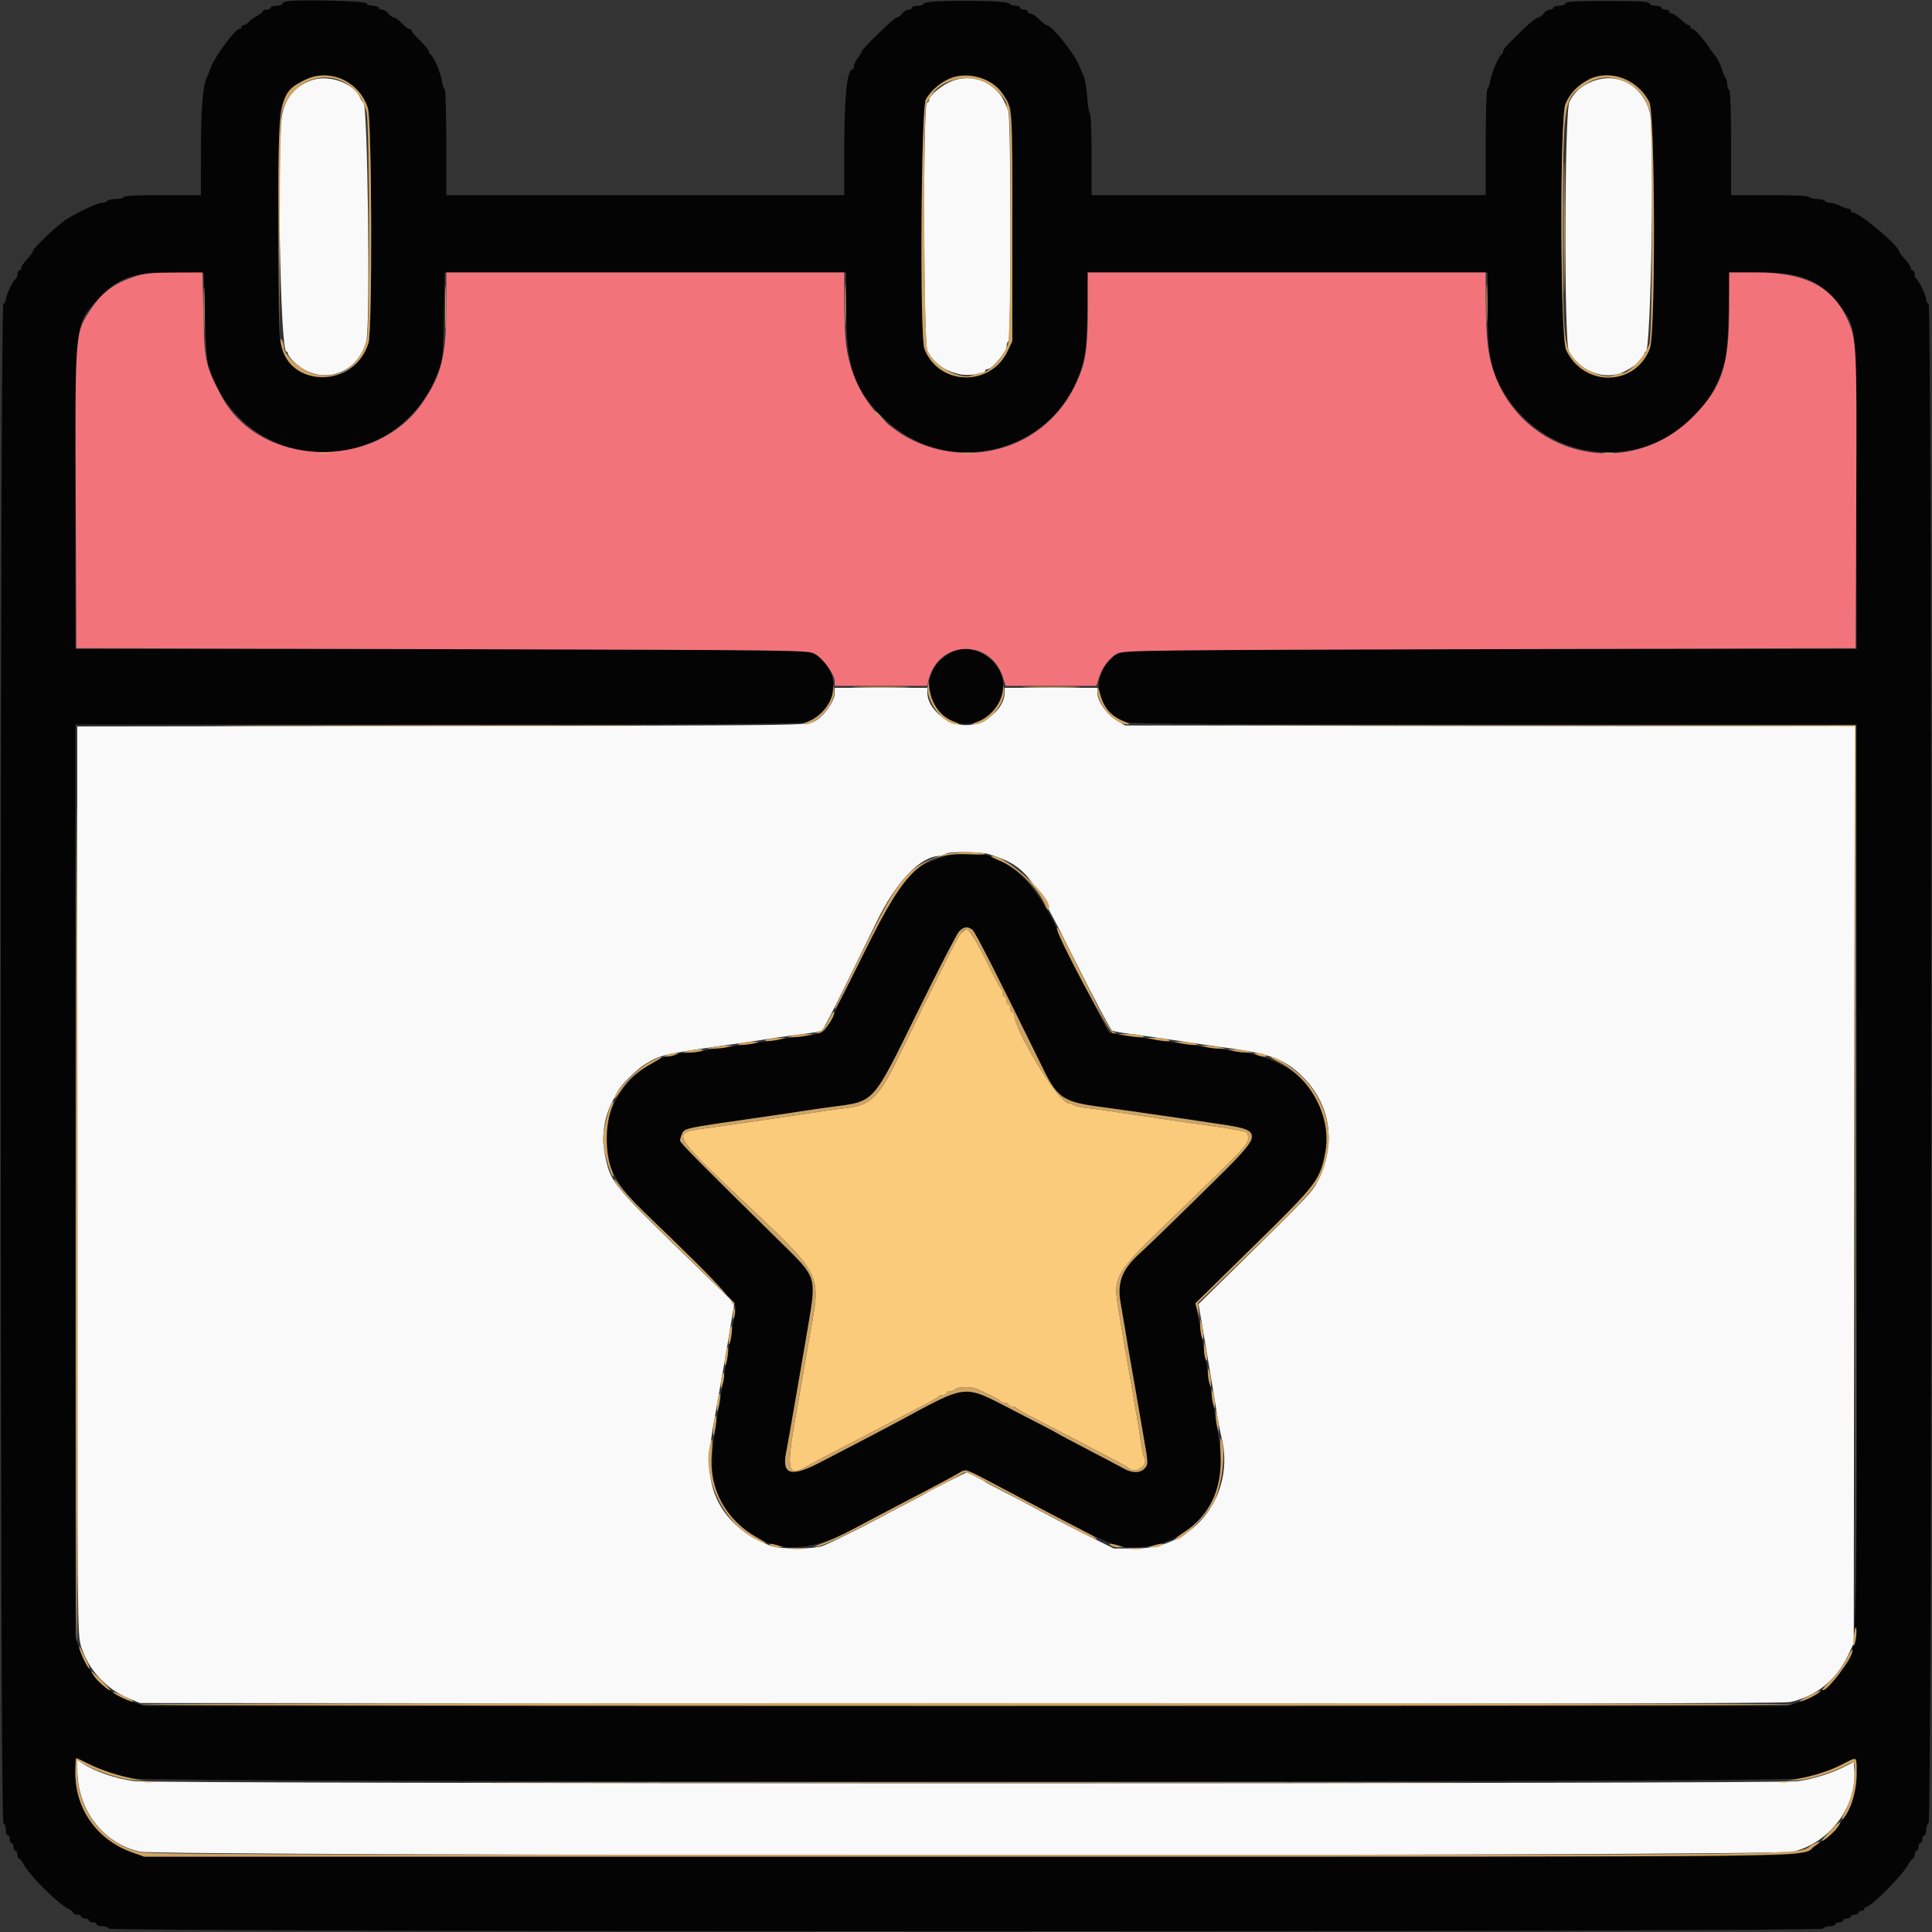 <svg id="svg" version="1.1" xmlns="http://www.w3.org/2000/svg" xmlns:xlink="http://www.w3.org/1999/xlink" width="400" height="400" viewBox="0, 0, 400,400"><rect x="0" y="0" width="400" height="400" fill="#333333" stroke="none"/><g id="svgg"><path id="path0" d="M59.500 0.269 C 58.895 0.370,58.400 0.621,58.400 0.827 C 58.400 1.032,57.860 1.200,57.200 1.200 C 56.540 1.200,56.000 1.380,56.000 1.600 C 56.000 1.820,55.640 2.000,55.200 2.000 C 54.760 2.000,54.400 2.150,54.400 2.332 C 54.400 2.515,53.905 2.919,53.300 3.230 C 52.695 3.540,51.909 4.111,51.553 4.497 C 51.197 4.884,50.702 5.200,50.453 5.200 C 50.204 5.200,50.000 5.380,50.000 5.600 C 50.000 5.820,49.775 6.010,49.500 6.023 C 48.634 6.062,44.468 11.726,43.633 14.000 C 43.351 14.770,42.961 15.760,42.767 16.200 C 41.967 18.018,41.606 22.705,41.603 31.300 L 41.600 40.400 33.600 40.400 C 28.533 40.400,25.600 40.547,25.600 40.800 C 25.600 41.020,24.891 41.200,24.024 41.200 C 23.157 41.200,22.336 41.380,22.200 41.600 C 22.064 41.820,21.558 42.001,21.076 42.001 C 20.289 42.002,16.569 43.704,14.035 45.222 C 12.096 46.383,6.800 51.377,6.800 52.044 C 6.800 52.244,6.260 52.972,5.600 53.663 C 4.940 54.354,4.400 55.162,4.400 55.459 C 4.400 55.757,4.220 56.000,4.000 56.000 C 3.780 56.000,3.600 56.345,3.600 56.767 C 3.600 57.188,3.465 57.593,3.300 57.667 C 2.812 57.884,1.200 61.213,1.200 62.004 C 1.200 62.405,0.975 62.808,0.700 62.900 C -0.036 63.145,-0.036 377.255,0.700 377.500 C 0.975 377.592,1.200 378.192,1.200 378.833 C 1.200 379.475,1.380 380.000,1.600 380.000 C 1.820 380.000,2.000 380.360,2.000 380.800 C 2.000 381.240,2.180 381.600,2.400 381.600 C 2.620 381.600,2.800 381.960,2.800 382.400 C 2.800 382.840,2.980 383.200,3.200 383.200 C 3.420 383.200,3.600 383.560,3.600 384.000 C 3.600 384.440,3.750 384.800,3.932 384.800 C 4.115 384.800,4.520 385.289,4.832 385.888 C 6.074 388.266,11.734 393.926,14.112 395.168 C 14.711 395.480,15.200 395.885,15.200 396.068 C 15.200 396.250,15.560 396.400,16.000 396.400 C 16.440 396.400,16.800 396.580,16.800 396.800 C 16.800 397.020,17.160 397.200,17.600 397.200 C 18.040 397.200,18.400 397.380,18.400 397.600 C 18.400 397.820,18.760 398.000,19.200 398.000 C 19.640 398.000,20.000 398.180,20.000 398.400 C 20.000 398.620,20.525 398.800,21.167 398.800 C 21.808 398.800,22.408 399.025,22.500 399.300 C 22.745 400.036,377.255 400.036,377.500 399.300 C 377.592 399.025,378.192 398.800,378.833 398.800 C 379.475 398.800,380.000 398.620,380.000 398.400 C 380.000 398.180,380.360 398.000,380.800 398.000 C 381.240 398.000,381.600 397.820,381.600 397.600 C 381.600 397.380,381.960 397.200,382.400 397.200 C 382.840 397.200,383.200 397.020,383.200 396.800 C 383.200 396.580,383.560 396.400,384.000 396.400 C 384.440 396.400,384.800 396.220,384.800 396.000 C 384.800 395.780,385.070 395.600,385.400 395.600 C 385.730 395.600,386.000 395.420,386.000 395.200 C 386.000 394.980,386.177 394.800,386.393 394.800 C 387.434 394.800,393.994 388.137,395.168 385.888 C 395.480 385.289,395.885 384.800,396.068 384.800 C 396.250 384.800,396.400 384.440,396.400 384.000 C 396.400 383.560,396.580 383.200,396.800 383.200 C 397.020 383.200,397.200 382.840,397.200 382.400 C 397.200 381.960,397.380 381.600,397.600 381.600 C 397.820 381.600,398.000 381.240,398.000 380.800 C 398.000 380.360,398.180 380.000,398.400 380.000 C 398.620 380.000,398.800 379.475,398.800 378.833 C 398.800 378.192,399.025 377.592,399.300 377.500 C 400.036 377.255,400.036 63.145,399.300 62.900 C 399.025 62.808,398.800 62.405,398.800 62.004 C 398.800 61.213,397.188 57.884,396.700 57.667 C 396.535 57.593,396.400 57.188,396.400 56.767 C 396.400 56.345,396.220 56.000,396.000 56.000 C 395.780 56.000,395.600 55.757,395.600 55.459 C 395.600 55.162,395.060 54.354,394.400 53.663 C 393.740 52.972,393.200 52.244,393.200 52.044 C 393.200 50.928,384.957 44.000,383.628 44.000 C 383.393 44.000,383.200 43.820,383.200 43.600 C 383.200 43.380,382.951 43.200,382.646 43.200 C 382.341 43.200,381.576 42.931,380.946 42.602 C 380.316 42.274,379.406 42.004,378.924 42.002 C 378.442 42.001,377.936 41.820,377.800 41.600 C 377.664 41.380,376.944 41.200,376.200 41.200 C 375.456 41.200,374.736 41.020,374.600 40.800 C 374.449 40.555,371.263 40.400,366.376 40.400 L 358.400 40.400 358.400 29.624 C 358.400 22.871,358.251 18.755,358.000 18.600 C 357.780 18.464,357.600 17.949,357.600 17.456 C 357.600 16.963,357.451 16.389,357.270 16.180 C 357.088 15.971,356.701 15.040,356.409 14.110 C 356.117 13.181,355.591 12.091,355.239 11.689 C 354.888 11.286,354.420 10.674,354.200 10.329 C 352.975 8.409,350.933 6.029,350.500 6.016 C 350.225 6.007,350.000 5.820,350.000 5.600 C 350.000 5.380,349.818 5.200,349.596 5.200 C 349.374 5.200,348.628 4.660,347.937 4.000 C 347.246 3.340,346.438 2.800,346.141 2.800 C 345.843 2.800,345.600 2.620,345.600 2.400 C 345.600 2.180,345.240 2.000,344.800 2.000 C 344.360 2.000,344.000 1.820,344.000 1.600 C 344.000 1.380,343.475 1.200,342.833 1.200 C 342.192 1.200,341.592 0.975,341.500 0.700 C 341.374 0.321,339.271 0.200,332.800 0.200 C 326.329 0.200,324.226 0.321,324.100 0.700 C 324.008 0.975,323.408 1.200,322.767 1.200 C 322.125 1.200,321.600 1.380,321.600 1.600 C 321.600 1.820,321.280 2.000,320.888 2.000 C 320.497 2.000,319.917 2.360,319.600 2.800 C 319.283 3.240,318.793 3.600,318.512 3.600 C 318.089 3.600,315.907 5.426,314.200 7.210 C 313.980 7.440,313.215 8.190,312.500 8.878 C 311.785 9.566,311.200 10.355,311.200 10.631 C 311.200 10.907,311.057 11.193,310.881 11.267 C 310.331 11.497,308.709 15.331,308.497 16.900 C 308.386 17.725,308.138 18.400,307.947 18.400 C 307.756 18.400,307.600 23.350,307.600 29.400 L 307.600 40.400 266.800 40.400 L 226.000 40.400 226.000 32.024 C 226.000 27.417,225.846 23.552,225.658 23.436 C 225.470 23.320,225.218 21.824,225.099 20.112 C 224.980 18.401,224.659 16.460,224.385 15.800 C 223.066 12.619,222.671 11.905,220.913 9.540 C 219.035 7.012,217.275 5.201,216.696 5.200 C 216.529 5.200,215.828 4.660,215.137 4.000 C 214.446 3.340,213.638 2.800,213.341 2.800 C 213.043 2.800,212.800 2.620,212.800 2.400 C 212.800 2.180,212.440 2.000,212.000 2.000 C 211.560 2.000,211.200 1.820,211.200 1.600 C 211.200 1.380,210.786 1.200,210.280 1.200 C 209.774 1.200,209.135 0.975,208.860 0.700 C 208.141 -0.019,191.540 -0.019,191.300 0.700 C 191.208 0.975,190.608 1.200,189.967 1.200 C 189.325 1.200,188.800 1.380,188.800 1.600 C 188.800 1.820,188.480 2.000,188.088 2.000 C 187.697 2.000,187.117 2.360,186.800 2.800 C 186.483 3.240,185.991 3.600,185.706 3.600 C 185.168 3.600,178.407 10.157,178.391 10.694 C 178.386 10.862,178.030 11.450,177.600 12.000 C 177.170 12.550,176.814 13.315,176.809 13.700 C 176.804 14.085,176.649 14.400,176.465 14.400 C 175.400 14.400,174.800 20.081,174.800 30.157 L 174.800 40.400 133.600 40.400 L 92.400 40.400 92.400 29.400 C 92.400 23.350,92.244 18.400,92.054 18.400 C 91.864 18.400,91.602 17.622,91.472 16.670 C 91.244 15.009,89.723 11.544,89.100 11.267 C 88.935 11.193,88.800 10.921,88.800 10.661 C 88.800 10.401,87.990 9.403,87.000 8.444 C 86.010 7.484,85.200 6.542,85.200 6.350 C 85.200 6.157,85.002 6.000,84.760 6.000 C 84.519 6.000,83.817 5.460,83.200 4.800 C 82.583 4.140,81.831 3.600,81.528 3.600 C 81.225 3.600,80.717 3.240,80.400 2.800 C 80.083 2.360,79.503 2.000,79.112 2.000 C 78.720 2.000,78.400 1.820,78.400 1.600 C 78.400 1.380,77.875 1.200,77.233 1.200 C 76.592 1.200,75.992 0.975,75.900 0.700 C 75.733 0.197,62.067 -0.162,59.500 0.269 M70.993 16.439 C 73.412 17.576,75.422 19.907,76.177 22.449 C 77.003 25.228,77.106 68.366,76.294 71.004 C 73.330 80.630,60.240 80.484,58.030 70.800 C 57.420 68.127,57.461 25.465,58.075 22.801 C 59.357 17.247,65.879 14.035,70.993 16.439 M204.226 16.630 C 206.384 17.650,207.946 19.403,209.117 22.119 C 209.476 22.951,209.599 29.305,209.596 46.919 L 209.592 70.600 208.659 72.603 C 205.139 80.162,194.338 79.910,191.385 72.200 C 190.413 69.663,190.688 22.352,191.685 20.590 C 194.220 16.107,199.558 14.421,204.226 16.630 M336.467 16.344 C 338.483 17.210,340.461 19.108,341.481 21.157 C 342.685 23.574,342.783 68.945,341.592 72.129 C 338.632 80.042,327.854 80.227,324.245 72.427 C 323.037 69.815,322.912 24.663,324.105 21.574 C 325.965 16.755,331.736 14.313,336.467 16.344 M42.433 65.400 C 42.576 70.817,42.863 74.815,43.179 75.800 C 50.691 99.234,82.368 99.706,90.884 76.510 C 91.628 74.484,91.754 73.107,91.905 65.300 L 92.077 56.400 133.639 56.400 L 175.200 56.400 175.207 63.900 C 175.218 75.893,176.679 80.309,182.587 86.208 C 197.336 100.933,222.206 92.498,224.789 71.895 C 225.015 70.094,225.200 65.871,225.200 62.510 L 225.200 56.400 266.600 56.400 L 308.000 56.400 308.000 64.136 C 308.000 72.907,308.609 76.371,310.855 80.371 C 322.097 100.392,351.053 97.025,357.047 75.000 C 357.508 73.307,357.758 70.215,357.896 64.500 L 358.092 56.400 364.237 56.400 C 373.106 56.400,376.817 57.930,380.855 63.254 C 384.401 67.927,384.185 65.506,384.309 102.100 L 384.418 134.400 309.058 134.400 C 227.097 134.400,232.373 134.254,229.904 136.589 C 225.648 140.613,227.409 147.619,233.160 149.545 C 234.157 149.879,254.500 150.000,309.460 150.000 L 384.400 150.000 384.400 244.438 C 384.400 350.162,384.668 341.002,381.437 345.728 C 379.404 348.700,376.001 351.239,372.516 352.384 L 370.033 353.200 199.943 353.200 L 29.853 353.200 27.427 352.342 C 22.076 350.451,18.349 346.724,16.458 341.373 L 15.600 338.947 15.600 244.473 L 15.600 150.000 90.540 150.000 C 145.500 150.000,165.843 149.879,166.840 149.545 C 173.724 147.240,174.569 138.236,168.183 135.234 L 166.409 134.400 91.004 134.400 L 15.600 134.400 15.600 103.020 C 15.600 65.904,15.462 67.059,20.539 61.691 C 24.616 57.379,27.487 56.406,35.800 56.516 L 42.200 56.600 42.433 65.400 M197.000 135.064 C 192.780 137.284,191.322 141.316,193.254 145.425 C 196.502 152.336,205.829 150.884,207.556 143.199 C 208.785 137.728,201.949 132.459,197.000 135.064 M194.617 177.640 C 188.036 179.926,186.559 181.770,178.966 197.182 C 172.267 210.779,171.266 212.756,170.729 213.453 C 170.538 213.702,168.900 214.115,167.090 214.372 C 165.281 214.629,162.675 215.010,161.300 215.219 C 159.925 215.429,157.675 215.771,156.300 215.981 C 154.925 216.191,152.270 216.566,150.400 216.815 C 148.530 217.064,146.245 217.433,145.323 217.634 C 144.400 217.835,143.104 218.000,142.442 218.000 C 134.755 218.000,127.180 224.753,125.792 232.844 C 124.656 239.467,126.564 244.251,132.774 250.353 C 152.854 270.083,152.485 269.688,152.251 271.200 C 151.867 273.689,151.251 277.341,150.800 279.800 C 150.558 281.120,150.198 283.190,150.000 284.400 C 149.802 285.610,149.095 289.840,148.428 293.800 C 146.428 305.674,147.215 309.835,152.459 315.106 C 158.846 321.527,166.296 322.044,176.291 316.760 C 180.868 314.341,186.370 311.445,191.500 308.755 C 193.645 307.630,196.436 306.148,197.702 305.461 L 200.004 304.213 202.902 305.711 C 204.496 306.534,207.600 308.163,209.800 309.329 C 230.949 320.544,231.292 320.686,236.344 320.296 C 245.750 319.571,252.803 312.096,252.799 302.858 C 252.798 300.530,252.150 295.940,250.759 288.400 C 250.536 287.190,250.193 285.120,249.997 283.800 C 249.802 282.480,249.557 281.040,249.453 280.600 C 249.349 280.160,249.054 278.450,248.798 276.800 C 248.542 275.150,248.141 272.911,247.908 271.825 L 247.484 269.850 259.530 258.025 C 270.254 247.498,271.706 245.921,272.759 243.660 C 278.389 231.570,271.212 219.802,257.000 217.821 C 244.152 216.031,230.158 213.980,229.744 213.828 C 229.343 213.679,225.981 207.047,218.476 191.600 C 212.298 178.884,204.377 174.249,194.617 177.640 M201.321 192.500 C 201.895 192.926,206.420 201.818,215.976 221.301 C 218.951 227.366,220.177 228.170,228.000 229.193 C 229.870 229.438,232.480 229.799,233.800 229.995 C 235.120 230.192,237.640 230.554,239.400 230.800 C 241.160 231.046,243.725 231.417,245.100 231.624 C 246.475 231.831,248.725 232.167,250.100 232.372 C 259.033 233.702,259.200 233.769,259.200 236.004 C 259.200 236.759,242.371 253.784,236.066 259.408 C 232.306 262.762,231.245 265.481,232.013 269.800 C 232.248 271.120,232.611 273.235,232.820 274.500 C 233.029 275.765,233.371 277.835,233.580 279.100 C 233.789 280.365,234.158 282.480,234.400 283.800 C 234.642 285.120,235.005 287.190,235.206 288.400 C 235.638 290.999,236.340 295.080,236.789 297.600 C 237.727 302.872,237.737 303.185,236.993 304.007 C 236.096 304.999,234.420 305.021,232.712 304.065 C 231.990 303.661,228.700 301.925,225.400 300.208 C 222.100 298.491,219.220 296.955,219.000 296.793 C 218.780 296.632,214.870 294.587,210.311 292.250 C 199.067 286.485,200.835 286.318,185.400 294.603 C 182.411 296.207,178.859 298.065,169.634 302.847 C 163.833 305.855,161.890 305.309,162.726 300.907 C 162.966 299.638,163.272 297.970,163.404 297.200 C 163.537 296.430,164.006 293.730,164.446 291.200 C 164.886 288.670,165.401 285.700,165.591 284.600 C 166.661 278.394,166.865 277.205,167.203 275.200 C 169.077 264.090,169.265 264.687,161.474 257.032 C 144.937 240.784,140.800 236.604,140.800 236.141 C 140.800 235.864,140.999 235.201,141.242 234.668 C 141.725 233.608,142.037 233.541,155.500 231.615 C 160.256 230.934,164.065 230.371,166.400 230.003 C 167.610 229.812,170.130 229.451,172.000 229.201 C 181.273 227.960,180.449 228.865,190.042 209.372 C 198.855 191.461,199.208 190.933,201.321 192.500 M18.288 365.162 C 21.381 366.716,23.919 367.532,27.783 368.216 C 32.607 369.070,367.382 369.085,372.200 368.232 C 376.031 367.554,378.605 366.723,381.712 365.162 C 382.984 364.523,384.109 364.000,384.212 364.000 C 384.315 364.000,384.400 365.412,384.400 367.137 C 384.400 374.652,379.717 381.151,372.518 383.628 C 370.316 384.386,367.148 384.400,200.064 384.400 L 29.853 384.400 27.427 383.542 C 20.155 380.972,15.600 374.628,15.600 367.073 C 15.600 365.383,15.685 364.000,15.788 364.000 C 15.891 364.000,17.016 364.523,18.288 365.162 " stroke="none" fill="#040404" fill-rule="evenodd"></path><path id="path1" d="M27.562 57.362 C 23.495 58.772,21.113 60.578,18.833 63.981 C 15.514 68.936,15.547 68.525,15.683 103.800 L 15.800 134.200 91.600 134.400 C 166.975 134.599,167.408 134.605,168.800 135.416 C 170.450 136.377,172.800 139.684,172.800 141.045 L 172.800 142.000 182.337 142.000 L 191.873 142.000 192.382 140.300 C 194.753 132.373,205.200 132.373,207.666 140.300 L 208.195 142.000 217.600 142.000 L 227.005 142.000 227.534 140.300 C 228.204 138.145,229.679 136.197,231.321 135.300 C 232.522 134.642,237.202 134.588,308.400 134.400 L 384.200 134.200 384.318 103.600 C 384.445 70.502,384.428 70.192,382.302 65.703 C 379.256 59.272,373.500 56.400,363.654 56.400 L 358.000 56.400 358.000 63.700 C 358.000 75.705,356.531 80.171,350.600 86.191 C 335.579 101.439,310.455 92.657,308.008 71.303 C 307.787 69.376,307.605 65.235,307.603 62.100 L 307.600 56.400 266.400 56.400 L 225.200 56.400 225.200 63.780 C 225.200 70.765,224.894 73.850,223.927 76.600 C 215.033 101.909,179.154 98.317,175.225 71.723 C 174.991 70.141,174.800 66.046,174.800 62.623 L 174.800 56.400 133.600 56.400 L 92.400 56.400 92.400 63.067 C 92.400 73.551,91.449 77.532,87.586 83.220 C 77.773 97.670,53.647 96.863,45.737 81.820 C 42.547 75.752,42.302 74.599,42.100 64.700 L 41.930 56.400 36.065 56.423 C 31.030 56.444,29.827 56.576,27.562 57.362 " stroke="none" fill="#f3737b" fill-rule="evenodd"></path><path id="path2" d="M64.763 16.542 C 61.470 17.592,59.459 19.737,58.522 23.200 C 57.272 27.824,57.969 72.800,59.291 72.800 C 59.461 72.800,59.600 72.998,59.600 73.240 C 59.600 73.482,60.185 74.248,60.900 74.943 C 66.131 80.025,74.003 77.738,75.850 70.600 C 76.701 67.311,76.136 21.200,75.245 21.200 C 75.108 21.200,74.773 20.705,74.502 20.100 C 73.230 17.260,68.234 15.435,64.763 16.542 M197.032 16.806 C 195.025 17.590,192.400 19.765,192.400 20.645 C 192.400 20.914,192.175 21.208,191.900 21.300 C 191.085 21.572,191.181 71.056,192.000 72.636 C 193.314 75.171,195.122 76.528,198.386 77.428 C 200.190 77.925,204.000 77.435,204.000 76.705 C 204.000 76.537,204.255 76.400,204.566 76.400 C 205.430 76.400,208.400 72.811,208.400 71.767 C 208.400 71.261,208.580 70.736,208.800 70.600 C 209.391 70.235,209.343 24.393,208.750 22.919 C 207.697 20.298,207.358 19.736,206.112 18.546 C 203.647 16.190,200.268 15.542,197.032 16.806 M329.800 16.814 C 327.407 17.737,325.894 19.066,324.920 21.098 C 323.911 23.204,323.800 70.708,324.800 72.637 C 326.700 76.303,330.943 78.377,334.746 77.499 C 337.002 76.979,340.400 74.495,340.400 73.366 C 340.400 73.055,340.560 72.800,340.755 72.800 C 341.842 72.800,342.576 27.047,341.550 23.200 C 340.078 17.681,334.878 14.854,329.800 16.814 M172.800 143.555 C 172.800 145.207,170.505 148.387,168.600 149.372 C 167.001 150.200,166.963 150.200,91.500 150.305 L 16.000 150.410 16.000 244.363 C 16.000 336.829,16.013 338.356,16.791 340.877 C 18.285 345.714,22.020 349.753,26.800 351.703 L 29.000 352.600 198.800 352.705 C 314.402 352.776,369.238 352.678,370.600 352.397 C 375.813 351.320,380.192 347.849,382.495 342.965 L 383.800 340.200 383.904 245.305 L 384.008 150.410 308.473 150.305 L 232.937 150.200 231.021 149.000 C 228.977 147.720,227.200 145.111,227.200 143.389 L 227.200 142.400 217.600 142.400 L 208.000 142.400 208.000 143.389 C 208.000 146.721,203.952 150.133,200.000 150.133 C 196.048 150.133,192.000 146.721,192.000 143.389 L 192.000 142.400 182.400 142.400 L 172.800 142.400 172.800 143.555 M204.772 176.855 C 212.283 179.248,213.611 180.883,222.377 198.521 C 226.494 206.806,229.932 213.249,230.318 213.406 C 230.693 213.558,232.260 213.843,233.800 214.039 C 235.340 214.235,237.860 214.584,239.400 214.813 C 240.940 215.043,243.370 215.403,244.800 215.614 C 246.230 215.824,247.940 216.083,248.600 216.188 C 249.260 216.293,251.941 216.670,254.557 217.026 C 263.061 218.183,266.169 219.405,269.784 223.012 C 275.403 228.620,276.646 236.544,273.078 244.000 C 271.755 246.763,271.670 246.854,255.761 262.493 L 248.138 269.985 249.657 278.893 C 250.492 283.792,251.460 289.600,251.807 291.800 C 252.155 294.000,252.610 296.451,252.819 297.246 C 255.978 309.253,247.429 320.583,235.200 320.595 L 230.600 320.600 225.600 318.123 C 222.850 316.761,218.260 314.382,215.400 312.836 C 212.540 311.291,208.850 309.354,207.200 308.531 C 205.550 307.709,204.110 306.938,204.000 306.818 C 203.890 306.698,202.997 306.189,202.014 305.686 L 200.229 304.773 196.014 306.876 C 193.697 308.032,191.710 309.073,191.600 309.189 C 191.490 309.305,189.690 310.278,187.600 311.352 C 185.510 312.426,182.900 313.798,181.800 314.402 C 178.903 315.991,172.032 319.390,170.400 320.041 C 168.556 320.777,161.487 320.788,159.600 320.059 C 150.949 316.715,146.424 310.182,146.930 301.766 C 147.140 298.266,147.247 297.423,147.993 293.400 C 148.197 292.300,148.560 290.230,148.800 288.800 C 149.040 287.370,149.406 285.300,149.614 284.200 C 149.821 283.100,150.273 280.490,150.617 278.400 C 150.962 276.310,151.425 273.522,151.646 272.205 L 152.048 269.810 146.124 264.057 C 126.812 245.304,126.543 244.990,125.395 239.800 C 124.442 235.494,124.947 231.516,126.918 227.800 C 127.151 227.360,127.576 226.550,127.862 226.000 C 128.625 224.532,131.957 221.273,133.813 220.177 C 136.968 218.316,137.559 218.188,153.200 215.982 C 154.850 215.749,157.190 215.395,158.400 215.195 C 159.610 214.995,162.130 214.630,164.000 214.384 C 169.349 213.681,169.774 213.606,170.225 213.294 C 170.603 213.032,174.408 205.457,181.422 191.000 C 185.599 182.393,190.607 177.200,194.732 177.200 C 195.184 177.200,195.664 177.020,195.800 176.800 C 196.139 176.252,203.010 176.294,204.772 176.855 M16.014 366.473 C 16.070 374.772,21.291 381.605,28.925 383.370 C 33.024 384.318,367.175 384.324,371.195 383.377 C 378.790 381.586,384.498 374.004,383.926 366.464 L 383.800 364.802 381.890 365.772 C 379.134 367.171,375.417 368.327,372.200 368.785 C 368.141 369.363,31.922 369.348,27.762 368.769 C 23.794 368.218,19.589 366.765,17.100 365.087 L 16.000 364.346 16.014 366.473 " stroke="none" fill="#f9f9fa" fill-rule="evenodd"></path><path id="path3" d="M323.787 47.000 C 323.787 59.100,323.837 64.108,323.900 58.128 C 323.962 52.149,323.962 42.249,323.900 36.128 C 323.838 30.008,323.787 34.900,323.787 47.000 M177.500 142.299 C 180.195 142.368,184.605 142.368,187.300 142.299 C 189.995 142.230,187.790 142.173,182.400 142.173 C 177.010 142.173,174.805 142.230,177.500 142.299 M212.700 142.299 C 215.395 142.368,219.805 142.368,222.500 142.299 C 225.195 142.230,222.990 142.173,217.600 142.173 C 212.210 142.173,210.005 142.230,212.700 142.299 M53.300 150.300 C 73.925 150.357,107.675 150.357,128.300 150.300 C 148.925 150.243,132.050 150.196,90.800 150.196 C 49.550 150.196,32.675 150.243,53.300 150.300 M309.099 150.299 L 383.998 150.402 384.100 243.501 L 384.203 336.600 384.201 243.400 L 384.200 150.200 309.200 150.198 L 234.200 150.197 309.099 150.299 M198.932 193.300 C 198.215 194.099,195.672 199.139,185.766 219.400 C 182.019 227.063,180.176 228.839,175.400 229.385 C 173.427 229.611,170.785 229.986,165.500 230.789 C 159.503 231.701,156.714 232.106,144.600 233.821 C 139.382 234.560,139.894 235.475,151.834 246.742 C 170.876 264.711,170.037 263.111,167.599 276.800 C 167.384 278.010,167.012 280.170,166.772 281.600 C 166.287 284.491,165.807 287.251,165.186 290.700 C 162.656 304.773,162.832 305.963,167.088 303.538 C 167.920 303.065,171.030 301.421,174.000 299.886 C 176.970 298.351,181.290 296.103,183.600 294.890 C 185.910 293.678,189.240 291.946,191.000 291.043 C 192.760 290.139,194.260 289.265,194.333 289.100 C 194.407 288.935,194.812 288.800,195.233 288.800 C 195.655 288.800,196.000 288.620,196.000 288.400 C 196.000 288.180,196.349 288.000,196.776 288.000 C 197.203 288.000,197.664 287.820,197.800 287.600 C 198.107 287.104,201.362 287.072,202.305 287.556 C 202.687 287.752,203.900 288.337,205.000 288.856 C 206.100 289.375,207.060 289.935,207.133 290.100 C 207.207 290.265,207.612 290.400,208.033 290.400 C 208.455 290.400,208.800 290.580,208.800 290.800 C 208.800 291.020,209.145 291.200,209.567 291.200 C 209.988 291.200,210.393 291.335,210.467 291.500 C 210.540 291.665,211.680 292.354,213.000 293.030 C 215.614 294.370,225.607 299.570,230.400 302.085 C 232.050 302.950,233.571 303.825,233.780 304.029 C 235.035 305.254,237.829 303.332,236.917 301.870 C 236.756 301.612,236.498 300.500,236.344 299.400 C 236.050 297.300,235.438 293.570,234.834 290.200 C 234.637 289.100,234.362 287.480,234.223 286.600 C 234.084 285.720,233.799 284.100,233.589 283.000 C 233.380 281.900,232.927 279.290,232.583 277.200 C 232.239 275.110,231.788 272.410,231.581 271.200 C 230.395 264.266,230.667 263.792,242.294 252.559 C 258.077 237.309,258.400 236.969,258.400 235.613 C 258.400 234.691,258.193 234.373,257.500 234.234 C 254.997 233.730,253.567 233.490,251.100 233.161 C 248.529 232.817,245.791 232.424,240.000 231.565 C 238.570 231.353,236.230 231.008,234.800 230.800 C 233.370 230.592,230.940 230.230,229.400 229.996 C 227.860 229.763,225.700 229.472,224.600 229.349 C 223.500 229.227,222.429 228.963,222.220 228.763 C 222.011 228.563,221.557 228.400,221.211 228.400 C 219.239 228.400,210.000 213.344,210.000 210.131 C 210.000 209.839,209.820 209.600,209.600 209.600 C 209.380 209.600,209.200 209.240,209.200 208.800 C 209.200 208.360,209.020 208.000,208.800 208.000 C 208.580 208.000,208.400 207.640,208.400 207.200 C 208.400 206.760,208.220 206.400,208.000 206.400 C 207.780 206.400,207.600 206.055,207.600 205.633 C 207.600 205.212,207.462 204.807,207.294 204.733 C 207.126 204.660,205.833 202.260,204.421 199.400 C 202.056 194.611,200.660 192.400,200.000 192.400 C 199.857 192.400,199.376 192.805,198.932 193.300 M30.100 369.076 C 30.485 369.176,31.115 369.176,31.500 369.076 C 31.885 368.975,31.570 368.893,30.800 368.893 C 30.030 368.893,29.715 368.975,30.100 369.076 M368.500 369.076 C 368.885 369.176,369.515 369.176,369.900 369.076 C 370.285 368.975,369.970 368.893,369.200 368.893 C 368.430 368.893,368.115 368.975,368.500 369.076 " stroke="none" fill="#fbcb7c" fill-rule="evenodd"></path><path id="path4" d="M63.291 16.468 C 57.666 19.196,57.534 19.932,57.685 47.600 L 57.807 69.800 57.903 47.160 C 57.967 32.285,58.149 24.053,58.433 23.160 C 61.455 13.669,73.364 13.684,75.882 23.181 C 76.519 25.580,76.599 67.830,75.972 70.200 C 74.489 75.807,70.349 78.605,65.200 77.480 C 62.630 76.919,58.805 73.603,58.794 71.926 C 58.791 71.417,58.595 70.730,58.360 70.400 C 58.038 69.948,57.992 70.142,58.174 71.190 C 59.788 80.470,73.423 80.331,76.294 71.004 C 77.106 68.366,77.003 25.228,76.177 22.449 C 74.545 16.953,68.285 14.047,63.291 16.468 M196.200 16.463 C 194.242 17.475,192.594 18.981,191.685 20.590 C 190.688 22.352,190.413 69.663,191.385 72.200 C 194.338 79.910,205.139 80.162,208.659 72.603 L 209.592 70.600 209.596 46.919 C 209.600 21.620,209.670 22.550,207.518 19.330 C 205.284 15.985,199.806 14.598,196.200 16.463 M329.009 16.425 C 326.734 17.560,324.919 19.466,324.105 21.574 C 322.912 24.663,323.037 69.815,324.245 72.427 C 327.854 80.227,338.632 80.042,341.592 72.129 C 342.783 68.945,342.685 23.574,341.481 21.157 C 339.143 16.460,333.348 14.261,329.009 16.425 M203.002 16.662 C 205.382 17.473,208.400 20.327,208.400 21.766 C 208.400 22.309,208.580 22.864,208.800 23.000 C 209.435 23.392,209.326 69.405,208.686 71.241 C 207.677 74.137,204.767 77.200,203.024 77.200 C 202.702 77.200,201.980 77.409,201.420 77.664 C 198.940 78.794,193.736 76.019,191.997 72.639 C 191.270 71.225,191.080 21.798,191.801 21.285 C 192.021 21.128,192.433 20.549,192.716 19.997 C 194.298 16.917,199.141 15.347,203.002 16.662 M335.714 16.633 C 336.735 16.981,338.168 17.836,338.898 18.533 C 340.157 19.735,340.496 20.296,341.550 22.919 C 342.220 24.584,342.177 68.512,341.503 71.094 C 340.934 73.272,337.424 77.200,336.045 77.200 C 335.601 77.200,334.780 77.409,334.220 77.664 C 332.509 78.443,328.712 77.118,326.597 75.003 C 323.699 72.105,323.600 71.183,323.600 47.090 C 323.600 21.648,323.744 20.580,327.534 17.954 C 330.413 15.958,332.667 15.594,335.714 16.633 M92.166 63.600 C 92.166 67.670,92.225 69.335,92.298 67.300 C 92.371 65.265,92.371 61.935,92.298 59.900 C 92.225 57.865,92.166 59.530,92.166 63.600 M174.965 63.200 C 174.965 67.050,175.025 68.625,175.098 66.700 C 175.171 64.775,175.171 61.625,175.098 59.700 C 175.025 57.775,174.965 59.350,174.965 63.200 M307.763 62.800 C 307.763 66.430,307.823 67.915,307.898 66.100 C 307.972 64.285,307.972 61.315,307.898 59.500 C 307.823 57.685,307.763 59.170,307.763 62.800 M42.167 64.200 C 42.167 68.380,42.226 70.036,42.298 67.879 C 42.371 65.723,42.370 62.303,42.298 60.279 C 42.225 58.256,42.166 60.020,42.167 64.200 M181.200 85.325 C 181.200 85.394,181.785 85.979,182.500 86.625 L 183.800 87.800 182.625 86.500 C 181.530 85.288,181.200 85.016,181.200 85.325 M66.105 93.887 C 66.714 93.979,67.614 93.977,68.105 93.882 C 68.597 93.787,68.100 93.711,67.000 93.714 C 65.900 93.717,65.497 93.795,66.105 93.887 M199.305 93.887 C 199.914 93.979,200.814 93.977,201.305 93.882 C 201.797 93.787,201.300 93.711,200.200 93.714 C 199.100 93.717,198.697 93.795,199.305 93.887 M332.105 93.887 C 332.714 93.979,333.614 93.977,334.105 93.882 C 334.597 93.787,334.100 93.711,333.000 93.714 C 331.900 93.717,331.497 93.795,332.105 93.887 M192.053 142.320 C 191.948 145.698,195.523 150.089,198.280 149.968 C 198.714 149.949,198.523 149.770,197.800 149.517 C 194.794 148.467,192.902 145.986,192.373 142.400 L 192.107 140.600 192.053 142.320 M172.460 142.916 C 172.319 145.548,169.863 148.517,167.000 149.517 C 166.094 149.834,166.001 149.945,166.622 149.968 C 169.177 150.067,173.079 145.562,172.692 142.959 L 172.520 141.800 172.460 142.916 M207.651 142.800 C 207.461 145.572,205.074 148.513,202.200 149.517 C 201.331 149.821,201.221 149.945,201.800 149.967 C 204.457 150.067,208.304 145.535,207.878 142.809 L 207.720 141.800 207.651 142.800 M227.227 142.851 C 227.150 145.845,230.808 150.062,233.400 149.968 C 234.000 149.946,233.899 149.822,233.000 149.470 C 230.009 148.299,228.577 146.706,227.746 143.624 C 227.389 142.302,227.247 142.089,227.227 142.851 M15.702 244.600 C 15.653 296.740,15.744 339.608,15.906 339.862 C 16.168 340.274,16.160 216.800,15.895 168.600 C 15.839 158.260,15.752 192.460,15.702 244.600 M195.400 176.898 C 187.856 179.491,186.285 181.340,178.944 196.261 C 175.713 202.828,172.998 208.335,172.911 208.500 C 172.824 208.665,172.850 208.800,172.969 208.800 C 173.088 208.800,175.879 203.354,179.171 196.697 C 187.662 179.529,191.159 176.362,201.049 176.881 C 202.901 176.978,204.188 176.912,203.908 176.735 C 203.192 176.280,196.843 176.402,195.400 176.898 M207.107 178.265 C 210.873 179.805,215.169 184.131,216.534 187.757 C 216.691 188.174,216.924 188.409,217.052 188.281 C 218.693 186.640,208.568 177.125,205.281 177.219 C 204.907 177.230,205.728 177.701,207.107 178.265 M198.522 192.900 C 198.072 193.395,194.256 200.807,190.042 209.372 C 180.449 228.865,181.273 227.960,172.000 229.201 C 170.130 229.451,167.610 229.812,166.400 230.003 C 164.065 230.371,160.256 230.934,155.500 231.615 C 142.037 233.541,141.725 233.608,141.242 234.668 C 140.999 235.201,140.800 235.864,140.800 236.141 C 140.800 236.604,144.937 240.784,161.474 257.032 C 169.265 264.687,169.077 264.090,167.203 275.200 C 166.865 277.205,166.661 278.394,165.591 284.600 C 165.401 285.700,164.886 288.670,164.446 291.200 C 164.006 293.730,163.537 296.430,163.404 297.200 C 163.272 297.970,162.966 299.638,162.726 300.907 C 161.890 305.309,163.833 305.855,169.634 302.847 C 178.859 298.065,182.411 296.207,185.400 294.603 C 200.835 286.318,199.067 286.485,210.311 292.250 C 214.870 294.587,218.780 296.632,219.000 296.793 C 219.220 296.955,222.100 298.491,225.400 300.208 C 228.700 301.925,231.990 303.661,232.712 304.065 C 234.420 305.021,236.096 304.999,236.993 304.007 C 237.737 303.185,237.727 302.872,236.789 297.600 C 236.340 295.080,235.638 290.999,235.206 288.400 C 235.005 287.190,234.642 285.120,234.400 283.800 C 234.158 282.480,233.789 280.365,233.580 279.100 C 233.371 277.835,233.029 275.765,232.820 274.500 C 232.611 273.235,232.248 271.120,232.013 269.800 C 231.245 265.481,232.306 262.762,236.066 259.408 C 237.020 258.557,242.615 253.136,248.500 247.361 C 262.506 233.615,262.443 234.210,250.100 232.372 C 248.725 232.167,246.475 231.831,245.100 231.624 C 243.725 231.417,241.160 231.046,239.400 230.800 C 237.640 230.554,235.120 230.192,233.800 229.995 C 232.480 229.799,229.870 229.438,228.000 229.193 C 220.177 228.170,218.951 227.366,215.976 221.301 C 206.420 201.818,201.895 192.926,201.321 192.500 C 200.326 191.762,199.441 191.888,198.522 192.900 M218.828 192.300 C 218.999 194.148,229.536 213.813,230.400 213.896 C 231.383 213.990,231.385 213.986,230.502 213.610 C 229.850 213.332,228.173 210.325,224.369 202.614 C 219.634 193.013,218.740 191.349,218.828 192.300 M201.057 193.300 C 201.495 193.795,203.009 196.540,204.421 199.400 C 205.833 202.260,207.126 204.660,207.294 204.733 C 207.462 204.807,207.600 205.212,207.600 205.633 C 207.600 206.055,207.780 206.400,208.000 206.400 C 208.220 206.400,208.400 206.760,208.400 207.200 C 208.400 207.640,208.580 208.000,208.800 208.000 C 209.020 208.000,209.200 208.360,209.200 208.800 C 209.200 209.240,209.380 209.600,209.600 209.600 C 209.820 209.600,210.000 209.839,210.000 210.131 C 210.000 213.344,219.239 228.400,221.211 228.400 C 221.557 228.400,222.011 228.563,222.220 228.763 C 222.429 228.963,223.500 229.227,224.600 229.349 C 225.700 229.472,227.860 229.763,229.400 229.996 C 230.940 230.230,233.370 230.592,234.800 230.800 C 236.230 231.008,238.570 231.353,240.000 231.565 C 245.791 232.424,248.529 232.817,251.100 233.161 C 253.567 233.490,254.997 233.730,257.500 234.234 C 258.193 234.373,258.400 234.691,258.400 235.613 C 258.400 236.969,258.077 237.309,242.294 252.559 C 230.667 263.792,230.395 264.266,231.581 271.200 C 231.788 272.410,232.239 275.110,232.583 277.200 C 232.927 279.290,233.380 281.900,233.589 283.000 C 233.799 284.100,234.084 285.720,234.223 286.600 C 234.362 287.480,234.637 289.100,234.834 290.200 C 235.438 293.570,236.050 297.300,236.344 299.400 C 236.498 300.500,236.756 301.612,236.917 301.870 C 237.829 303.332,235.035 305.254,233.780 304.029 C 233.571 303.825,232.050 302.950,230.400 302.085 C 225.607 299.570,215.614 294.370,213.000 293.030 C 211.680 292.354,210.540 291.665,210.467 291.500 C 210.393 291.335,209.988 291.200,209.567 291.200 C 209.145 291.200,208.800 291.020,208.800 290.800 C 208.800 290.580,208.455 290.400,208.033 290.400 C 207.612 290.400,207.207 290.265,207.133 290.100 C 207.060 289.935,206.100 289.375,205.000 288.856 C 203.900 288.337,202.687 287.752,202.305 287.556 C 201.362 287.072,198.107 287.104,197.800 287.600 C 197.664 287.820,197.203 288.000,196.776 288.000 C 196.349 288.000,196.000 288.180,196.000 288.400 C 196.000 288.620,195.655 288.800,195.233 288.800 C 194.812 288.800,194.407 288.935,194.333 289.100 C 194.260 289.265,192.760 290.139,191.000 291.043 C 189.240 291.946,185.910 293.678,183.600 294.890 C 181.290 296.103,176.970 298.351,174.000 299.886 C 171.030 301.421,167.920 303.065,167.088 303.538 C 162.832 305.963,162.656 304.773,165.186 290.700 C 165.807 287.251,166.287 284.491,166.772 281.600 C 167.012 280.170,167.384 278.010,167.599 276.800 C 170.037 263.111,170.876 264.711,151.834 246.742 C 139.894 235.475,139.382 234.560,144.600 233.821 C 156.714 232.106,159.503 231.701,165.500 230.789 C 170.785 229.986,173.427 229.611,175.400 229.385 C 180.176 228.839,182.019 227.063,185.766 219.400 C 198.143 194.087,199.032 192.400,200.000 192.400 C 200.143 192.400,200.619 192.805,201.057 193.300 M171.576 211.122 C 170.964 212.415,170.227 213.333,169.600 213.582 L 168.600 213.979 169.574 213.890 C 170.575 213.798,172.993 210.380,172.694 209.481 C 172.616 209.249,172.114 209.987,171.576 211.122 M164.200 214.400 L 163.000 214.705 164.200 214.730 C 164.860 214.743,166.120 214.605,167.000 214.423 L 168.600 214.092 167.000 214.093 C 166.120 214.094,164.860 214.232,164.200 214.400 M233.200 214.420 C 235.722 214.869,237.823 214.856,236.400 214.400 C 235.850 214.224,234.500 214.084,233.400 214.090 L 231.400 214.100 233.200 214.420 M158.800 215.200 C 157.401 215.648,159.639 215.648,161.400 215.200 L 162.600 214.895 161.200 214.887 C 160.430 214.883,159.350 215.024,158.800 215.200 M239.000 215.223 C 241.249 215.688,242.905 215.675,241.800 215.200 C 241.360 215.011,240.190 214.864,239.200 214.874 L 237.400 214.892 239.000 215.223 M153.200 216.000 C 151.818 216.443,154.460 216.443,156.200 216.000 C 157.342 215.710,157.322 215.694,155.800 215.687 C 154.920 215.683,153.750 215.824,153.200 216.000 M244.600 216.023 C 245.480 216.205,246.650 216.346,247.200 216.337 L 248.200 216.320 247.200 216.000 C 246.650 215.824,245.480 215.683,244.600 215.686 L 243.000 215.692 244.600 216.023 M147.600 216.800 L 146.200 217.095 147.800 217.100 C 148.680 217.103,149.940 216.968,150.600 216.800 L 151.800 216.495 150.400 216.500 C 149.630 216.503,148.370 216.638,147.600 216.800 M249.800 216.800 C 250.460 216.968,251.630 217.105,252.400 217.105 L 253.800 217.105 252.600 216.800 C 251.940 216.632,250.770 216.495,250.000 216.495 L 248.600 216.495 249.800 216.800 M142.200 217.600 C 141.058 217.890,141.078 217.906,142.600 217.913 C 143.480 217.917,144.650 217.776,145.200 217.600 C 146.582 217.157,143.940 217.157,142.200 217.600 M255.400 217.600 C 256.060 217.768,257.230 217.905,258.000 217.905 L 259.400 217.905 258.200 217.600 C 257.540 217.432,256.370 217.295,255.600 217.295 L 254.200 217.295 255.400 217.600 M138.200 218.400 L 137.400 218.744 138.200 218.744 C 138.640 218.744,139.360 218.589,139.800 218.400 L 140.600 218.056 139.800 218.056 C 139.360 218.056,138.640 218.211,138.200 218.400 M260.200 218.400 C 261.384 218.909,262.787 218.909,262.000 218.400 C 261.670 218.187,260.950 218.022,260.400 218.034 C 259.484 218.054,259.467 218.085,260.200 218.400 M134.846 219.706 C 131.908 221.203,127.200 225.983,127.200 227.467 C 127.200 227.644,127.829 226.855,128.598 225.713 C 130.200 223.334,131.811 221.943,135.089 220.105 C 137.704 218.639,137.522 218.341,134.846 219.706 M264.800 219.912 C 271.435 223.177,275.688 231.350,274.426 238.411 C 273.386 244.229,272.805 244.993,259.531 258.025 L 247.485 269.850 247.935 271.425 L 248.384 273.000 248.202 271.393 L 248.020 269.786 255.640 262.414 C 273.016 245.602,273.146 245.448,274.613 239.813 C 276.104 234.090,274.179 227.463,269.767 223.129 C 267.548 220.949,264.271 218.797,263.200 218.818 C 262.870 218.825,263.590 219.317,264.800 219.912 M126.346 229.100 C 125.649 230.864,124.830 234.492,124.814 235.880 C 124.793 237.769,126.429 243.600,126.980 243.600 C 127.090 243.600,126.978 243.105,126.731 242.500 C 125.253 238.879,125.255 232.769,126.736 229.100 C 126.980 228.495,127.090 228.000,126.980 228.000 C 126.870 228.000,126.585 228.495,126.346 229.100 M127.200 244.168 C 127.200 245.180,130.861 249.123,140.757 258.767 L 152.010 269.734 151.812 271.767 C 151.669 273.238,151.712 273.524,151.967 272.800 C 152.929 270.076,151.529 268.433,133.335 250.926 C 131.320 248.987,129.115 246.608,128.435 245.640 C 127.756 244.672,127.200 244.010,127.200 244.168 M248.487 274.400 C 248.483 275.170,248.624 276.250,248.800 276.800 C 249.248 278.199,249.248 275.961,248.800 274.200 L 248.495 273.000 248.487 274.400 M150.982 276.182 C 150.829 277.202,150.802 278.135,150.922 278.255 C 151.042 278.375,151.265 277.639,151.418 276.618 C 151.571 275.598,151.598 274.665,151.478 274.545 C 151.358 274.425,151.135 275.161,150.982 276.182 M249.275 279.200 C 249.265 279.970,249.411 280.960,249.600 281.400 C 250.057 282.464,250.057 280.797,249.600 279.000 L 249.295 277.800 249.275 279.200 M150.182 280.582 C 150.029 281.602,150.002 282.535,150.122 282.655 C 150.242 282.775,150.465 282.039,150.618 281.018 C 150.771 279.998,150.798 279.065,150.678 278.945 C 150.558 278.825,150.335 279.561,150.182 280.582 M250.080 284.200 C 250.080 284.860,250.224 285.850,250.400 286.400 C 250.711 287.372,250.720 287.367,250.720 286.200 C 250.720 285.540,250.576 284.550,250.400 284.000 C 250.089 283.028,250.080 283.033,250.080 284.200 M149.489 284.800 C 149.336 285.350,149.225 286.250,149.242 286.800 C 149.268 287.661,149.326 287.614,149.658 286.460 C 149.870 285.724,149.981 284.824,149.906 284.460 C 149.808 283.994,149.686 284.093,149.489 284.800 M250.880 288.600 C 250.880 289.260,251.024 290.250,251.200 290.800 C 251.511 291.772,251.520 291.767,251.520 290.600 C 251.520 289.940,251.376 288.950,251.200 288.400 C 250.889 287.428,250.880 287.433,250.880 288.600 M148.689 289.200 C 148.536 289.750,148.427 290.740,148.446 291.400 C 148.477 292.492,148.514 292.458,148.852 291.011 C 149.275 289.206,149.131 287.611,148.689 289.200 M251.695 293.000 C 251.695 293.660,251.832 294.740,252.000 295.400 L 252.305 296.600 252.305 295.400 C 252.305 294.740,252.168 293.660,252.000 293.000 L 251.695 291.800 251.695 293.000 M147.890 293.950 C 147.731 294.693,147.620 295.863,147.644 296.550 C 147.681 297.617,147.741 297.536,148.049 296.000 C 148.248 295.010,148.359 293.840,148.296 293.400 C 148.218 292.859,148.086 293.037,147.890 293.950 M252.699 301.014 C 253.075 308.273,250.505 313.796,245.151 317.231 C 244.061 317.931,243.254 318.587,243.357 318.690 C 244.086 319.419,249.787 313.971,251.207 311.187 C 253.037 307.600,253.897 300.446,252.817 297.800 C 252.635 297.354,252.583 298.778,252.699 301.014 M147.052 298.900 C 145.187 305.858,149.912 315.614,156.688 318.799 C 159.283 320.019,159.279 319.746,156.682 318.295 C 150.289 314.724,146.787 308.279,147.337 301.100 C 147.578 297.956,147.489 297.269,147.052 298.900 M198.589 304.938 C 198.155 305.233,195.280 306.789,192.200 308.395 C 186.152 311.549,181.748 313.869,176.400 316.717 C 174.530 317.713,171.830 318.955,170.400 319.476 C 168.662 320.110,168.264 320.354,169.200 320.213 C 170.685 319.988,175.714 317.583,185.200 312.563 C 188.390 310.875,192.620 308.651,194.600 307.622 C 196.580 306.592,198.593 305.500,199.074 305.195 C 200.032 304.587,199.373 304.313,208.400 309.073 C 217.942 314.105,220.418 315.415,223.535 317.081 C 225.369 318.062,226.962 318.772,227.074 318.659 C 227.187 318.546,226.317 317.969,225.140 317.376 C 223.963 316.783,221.290 315.397,219.200 314.296 C 217.110 313.195,213.870 311.488,212.000 310.503 C 210.130 309.518,206.777 307.742,204.549 306.556 C 200.177 304.230,199.785 304.123,198.589 304.938 M159.600 320.000 C 159.930 320.213,160.650 320.373,161.200 320.354 L 162.200 320.320 161.200 320.000 C 159.658 319.506,158.836 319.506,159.600 320.000 M230.000 320.000 C 230.330 320.213,231.050 320.373,231.600 320.354 L 232.600 320.320 231.600 320.000 C 230.058 319.506,229.236 319.506,230.000 320.000 M238.800 320.000 L 237.800 320.320 238.800 320.354 C 239.350 320.373,240.070 320.213,240.400 320.000 C 241.164 319.506,240.342 319.506,238.800 320.000 M163.907 320.690 C 164.626 320.779,165.706 320.777,166.307 320.686 C 166.908 320.595,166.320 320.522,165.000 320.524 C 163.680 320.526,163.188 320.601,163.907 320.690 M233.900 320.689 C 234.615 320.778,235.785 320.778,236.500 320.689 C 237.215 320.601,236.630 320.528,235.200 320.528 C 233.770 320.528,233.185 320.601,233.900 320.689 M383.867 338.347 C 383.698 339.527,383.647 340.581,383.754 340.688 C 384.049 340.982,384.490 338.236,384.322 337.152 C 384.232 336.570,384.055 337.034,383.867 338.347 M16.432 341.104 C 16.390 341.761,17.980 345.141,18.474 345.446 C 18.683 345.575,18.417 344.808,17.883 343.740 C 17.349 342.673,16.811 341.530,16.688 341.200 C 16.548 340.826,16.451 340.790,16.432 341.104 M382.221 343.623 C 381.555 344.988,380.195 346.831,379.095 347.860 C 378.024 348.861,377.241 349.774,377.354 349.887 C 378.058 350.591,383.912 342.730,383.530 341.594 C 383.459 341.382,382.869 342.294,382.221 343.623 M19.589 347.184 C 20.349 348.251,22.800 350.309,22.800 349.880 C 22.800 349.652,19.148 346.000,18.920 346.000 C 18.824 346.000,19.125 346.533,19.589 347.184 M23.381 350.369 C 23.665 350.828,27.202 352.471,27.583 352.320 C 27.751 352.254,26.827 351.712,25.530 351.116 C 24.233 350.519,23.266 350.183,23.381 350.369 M374.200 351.266 C 372.698 352.020,372.249 352.371,373.000 352.204 C 374.139 351.951,376.800 350.525,376.800 350.167 C 376.800 349.949,376.954 349.884,374.200 351.266 M28.938 352.894 C 29.542 353.278,370.458 353.278,371.062 352.894 C 371.316 352.732,294.338 352.600,200.000 352.600 C 105.662 352.600,28.684 352.732,28.938 352.894 M15.600 367.073 C 15.600 374.628,20.155 380.972,27.427 383.542 L 29.853 384.400 200.064 384.400 C 388.113 384.400,372.077 384.603,375.773 382.181 C 377.279 381.194,376.762 381.014,375.150 381.963 C 371.459 384.139,383.408 384.000,200.000 384.000 C 48.523 384.000,30.720 383.936,28.584 383.379 C 21.116 381.434,16.000 374.642,16.000 366.670 L 16.000 364.456 17.753 365.436 C 20.427 366.930,25.126 368.408,27.800 368.595 L 30.200 368.762 28.000 368.345 C 24.660 367.710,20.858 366.467,18.288 365.168 C 17.016 364.526,15.891 364.000,15.788 364.000 C 15.685 364.000,15.600 365.383,15.600 367.073 M381.619 365.195 C 379.065 366.538,376.027 367.549,372.400 368.265 L 369.800 368.778 372.200 368.602 C 374.722 368.418,379.064 367.098,381.892 365.655 C 384.088 364.535,384.000 364.482,384.000 366.916 C 384.000 369.470,383.052 373.304,381.963 375.150 C 381.014 376.762,381.194 377.279,382.181 375.773 C 383.546 373.689,384.400 370.367,384.400 367.137 C 384.400 363.576,384.528 363.666,381.619 365.195 M115.900 369.100 C 162.155 369.156,237.845 369.156,284.100 369.100 C 330.355 369.044,292.510 368.998,200.000 368.998 C 107.490 368.998,69.645 369.044,115.900 369.100 M378.900 379.101 C 377.965 380.087,377.200 380.974,377.200 381.074 C 377.200 381.508,379.646 379.460,380.411 378.384 C 381.635 376.665,380.865 377.031,378.900 379.101 " stroke="none" fill="#cea464" fill-rule="evenodd"></path></g></svg>